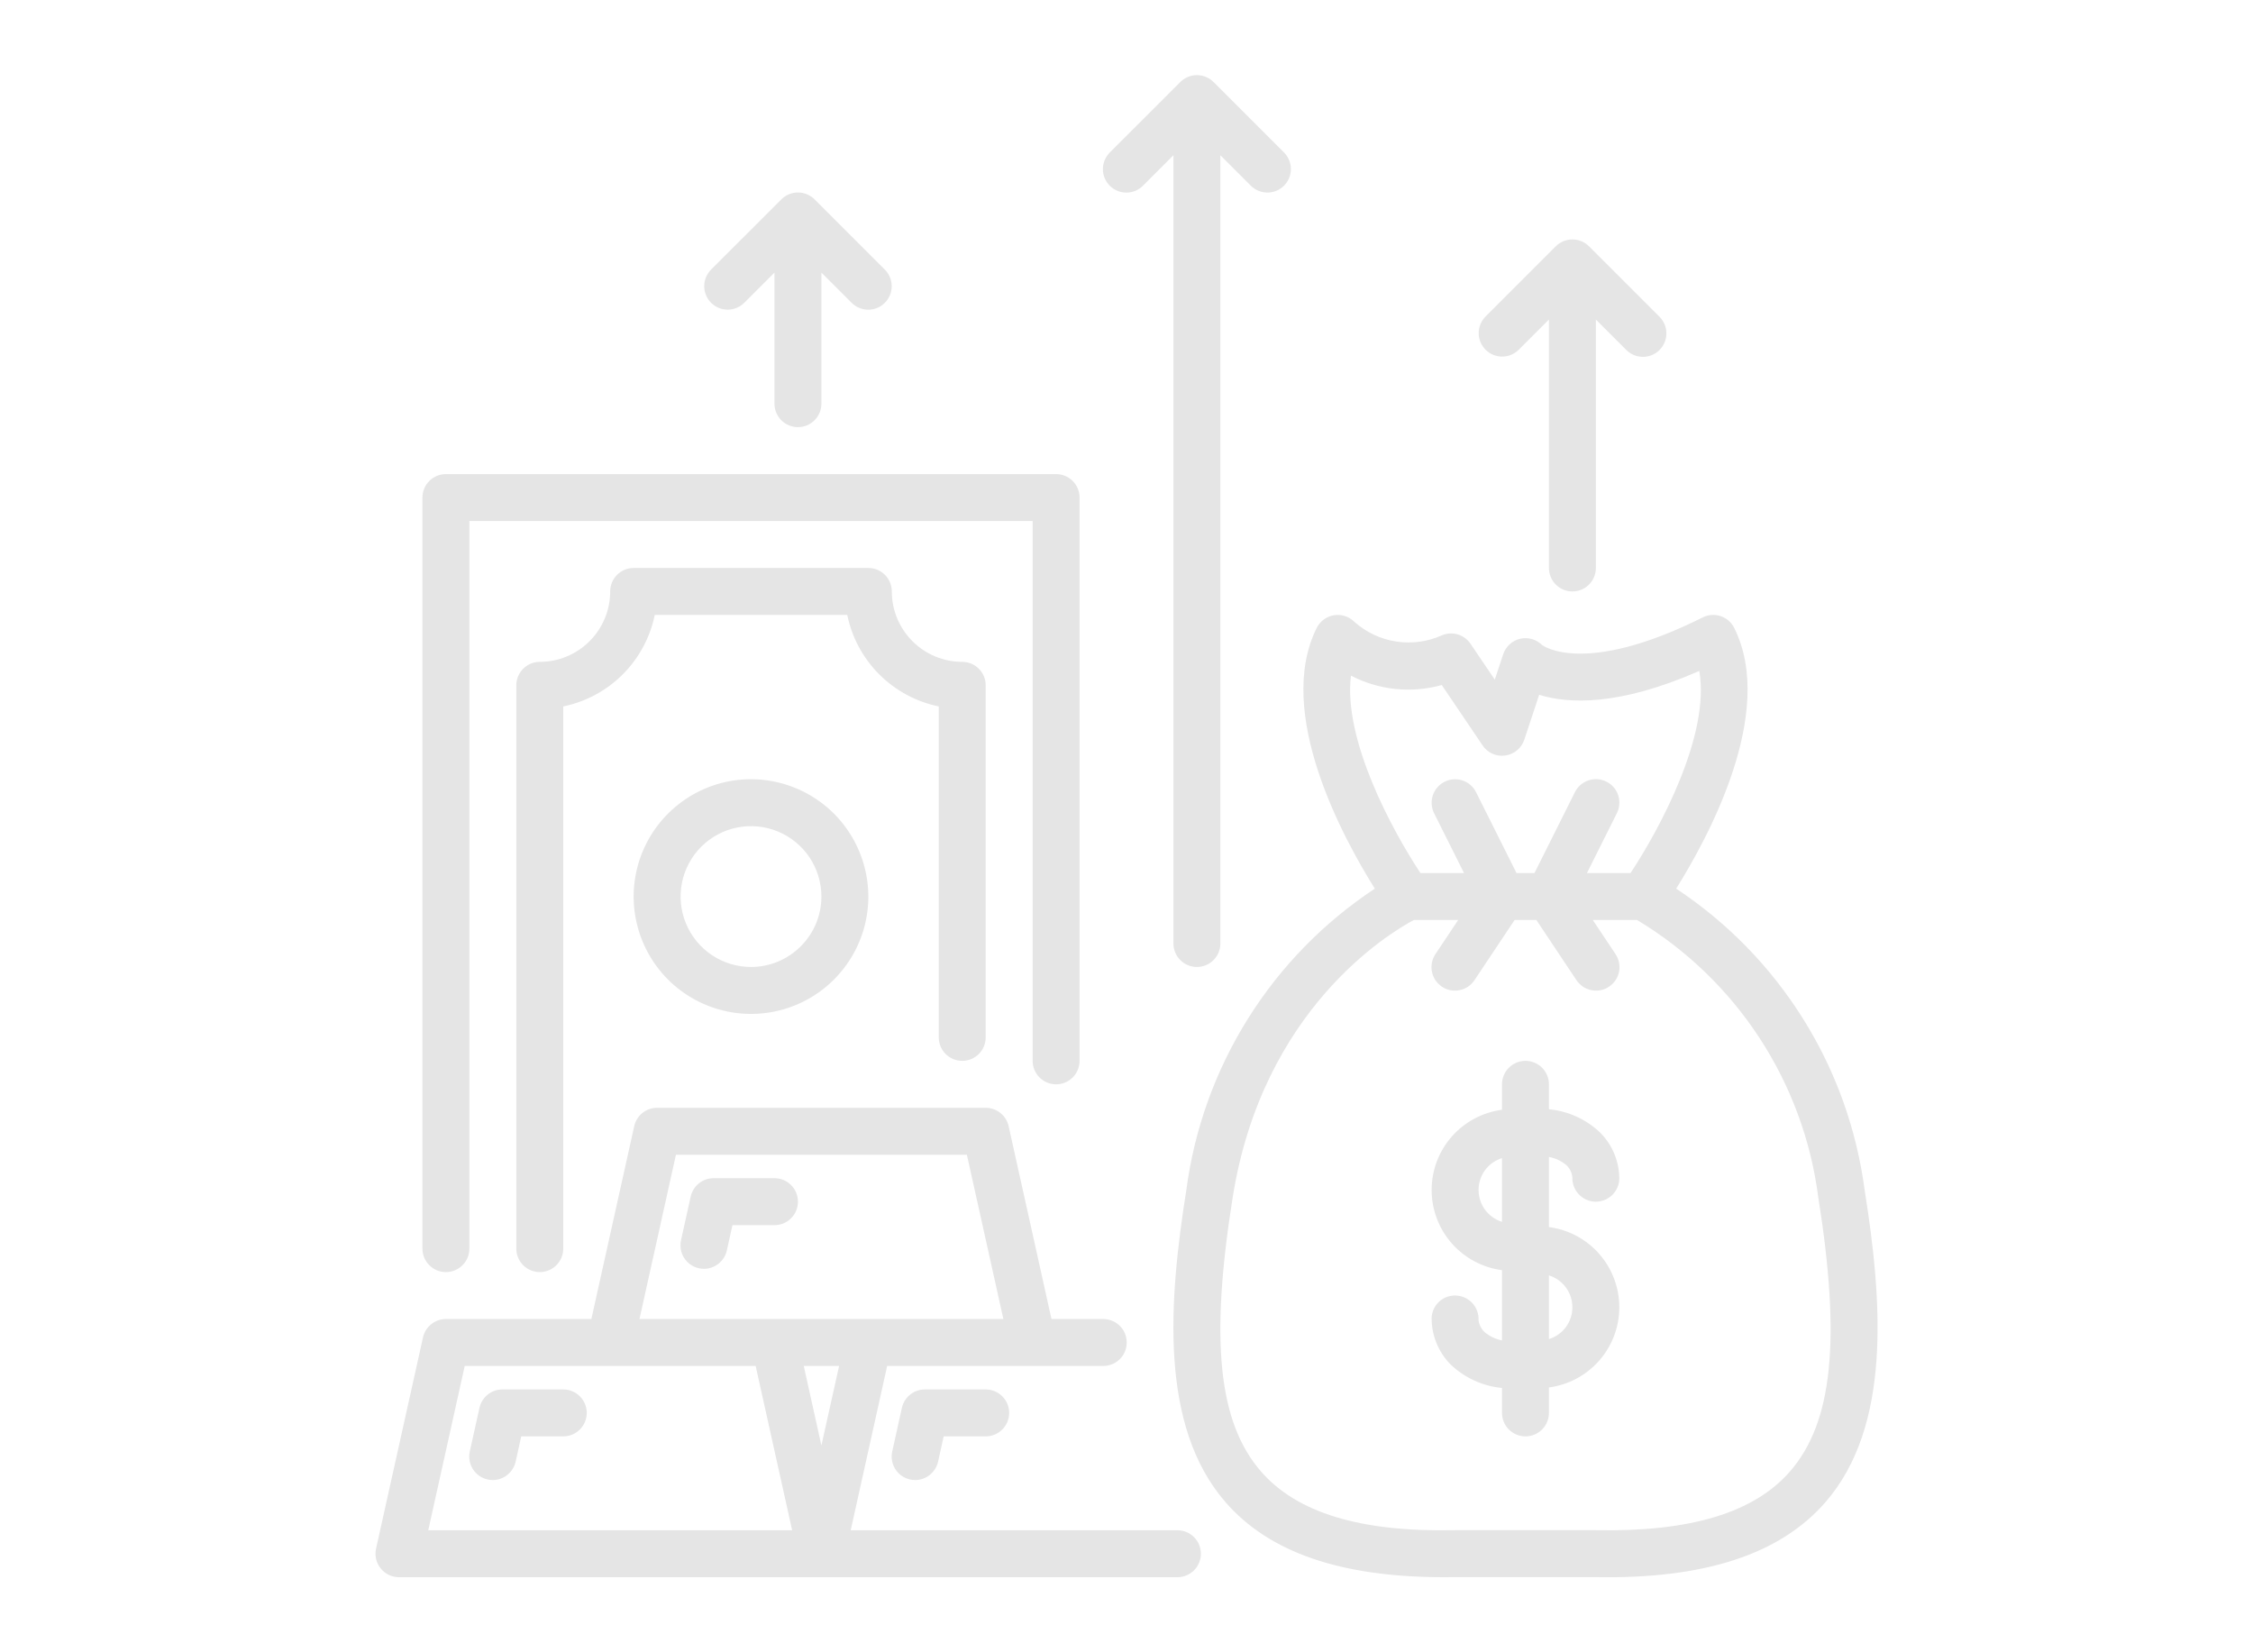 <svg width="60" height="44" viewBox="0 0 60 44" fill="none" xmlns="http://www.w3.org/2000/svg">
<g clip-path="url(#clip0_6668_5784)">
<path d="M40.442 9.317L41.25 8.509V15.125C41.25 15.291 41.316 15.45 41.433 15.567C41.55 15.684 41.709 15.75 41.875 15.75C42.041 15.75 42.2 15.684 42.317 15.567C42.434 15.45 42.5 15.291 42.5 15.125V8.509L43.308 9.317C43.366 9.376 43.435 9.422 43.511 9.454C43.587 9.486 43.669 9.502 43.751 9.503C43.834 9.503 43.915 9.487 43.991 9.456C44.067 9.424 44.137 9.378 44.195 9.32C44.253 9.261 44.299 9.192 44.331 9.116C44.362 9.04 44.378 8.958 44.378 8.876C44.378 8.793 44.361 8.712 44.329 8.636C44.297 8.56 44.251 8.491 44.192 8.433L42.318 6.559C42.2 6.442 42.041 6.376 41.875 6.376C41.709 6.376 41.55 6.442 41.432 6.559L39.558 8.433C39.443 8.551 39.379 8.709 39.379 8.874C39.38 9.039 39.446 9.196 39.562 9.313C39.679 9.429 39.837 9.495 40.001 9.496C40.166 9.497 40.325 9.432 40.442 9.317ZM30.442 4.942L31.25 4.134V25.125C31.25 25.291 31.316 25.45 31.433 25.567C31.55 25.684 31.709 25.75 31.875 25.75C32.041 25.75 32.2 25.684 32.317 25.567C32.434 25.45 32.5 25.291 32.5 25.125V4.134L33.308 4.942C33.366 5.001 33.435 5.047 33.511 5.079C33.587 5.111 33.669 5.127 33.751 5.128C33.834 5.128 33.915 5.112 33.991 5.081C34.067 5.049 34.137 5.003 34.195 4.945C34.253 4.886 34.299 4.817 34.331 4.741C34.362 4.665 34.378 4.583 34.378 4.501C34.378 4.418 34.361 4.337 34.329 4.261C34.297 4.185 34.251 4.116 34.192 4.058L32.318 2.184C32.2 2.067 32.041 2.001 31.875 2.001C31.709 2.001 31.55 2.067 31.433 2.184L29.558 4.058C29.5 4.116 29.453 4.185 29.421 4.261C29.388 4.337 29.372 4.419 29.371 4.501C29.371 4.584 29.387 4.666 29.418 4.742C29.45 4.818 29.496 4.888 29.554 4.946C29.613 5.004 29.682 5.05 29.758 5.082C29.835 5.113 29.916 5.129 29.999 5.129C30.082 5.129 30.163 5.112 30.239 5.08C30.315 5.048 30.384 5.001 30.442 4.942ZM19.817 8.067L20.625 7.259V10.75C20.625 10.916 20.691 11.075 20.808 11.192C20.925 11.309 21.084 11.375 21.25 11.375C21.416 11.375 21.575 11.309 21.692 11.192C21.809 11.075 21.875 10.916 21.875 10.75V7.259L22.683 8.067C22.801 8.183 22.959 8.248 23.124 8.247C23.29 8.247 23.448 8.181 23.564 8.064C23.681 7.947 23.747 7.789 23.747 7.624C23.748 7.459 23.683 7.301 23.567 7.183L21.693 5.309C21.575 5.192 21.416 5.126 21.25 5.126C21.084 5.126 20.925 5.192 20.808 5.309L18.933 7.183C18.818 7.301 18.754 7.459 18.754 7.624C18.755 7.789 18.821 7.946 18.937 8.063C19.054 8.179 19.212 8.245 19.376 8.246C19.541 8.247 19.7 8.182 19.817 8.067ZM31.356 42C31.522 42 31.681 41.934 31.798 41.817C31.916 41.7 31.981 41.541 31.981 41.375C31.981 41.209 31.916 41.05 31.798 40.933C31.681 40.816 31.522 40.75 31.356 40.75H22.655L23.626 36.375H29.381C29.547 36.375 29.706 36.309 29.823 36.192C29.941 36.075 30.006 35.916 30.006 35.75C30.006 35.584 29.941 35.425 29.823 35.308C29.706 35.191 29.547 35.125 29.381 35.125H28.002L26.861 29.989C26.83 29.851 26.752 29.727 26.641 29.637C26.53 29.549 26.392 29.5 26.25 29.5H17.5C17.358 29.5 17.22 29.549 17.109 29.637C16.998 29.727 16.921 29.851 16.89 29.989L15.749 35.125H11.875C11.733 35.125 11.595 35.174 11.484 35.263C11.373 35.352 11.296 35.476 11.265 35.614L10.015 41.239C9.995 41.331 9.995 41.426 10.016 41.517C10.037 41.608 10.079 41.693 10.138 41.766C10.196 41.839 10.27 41.898 10.355 41.939C10.439 41.979 10.532 42 10.625 42H31.356ZM18.001 30.75H25.749L26.721 35.125H17.03L18.001 30.75ZM22.346 36.375L21.875 38.493L21.405 36.375H22.346ZM11.405 40.75L12.376 36.375H20.124L21.096 40.75H11.405Z" fill="#E5E5E5"/>
<path d="M24.629 37C24.487 37 24.349 37.048 24.238 37.138C24.127 37.227 24.05 37.351 24.019 37.489L23.761 38.652C23.725 38.814 23.755 38.984 23.844 39.123C23.933 39.263 24.074 39.362 24.236 39.398C24.28 39.408 24.326 39.413 24.372 39.413C24.514 39.413 24.652 39.364 24.762 39.275C24.873 39.186 24.951 39.062 24.982 38.923L25.131 38.25H26.25C26.416 38.25 26.575 38.184 26.692 38.067C26.81 37.95 26.875 37.791 26.875 37.625C26.875 37.459 26.81 37.3 26.692 37.183C26.575 37.066 26.416 37 26.25 37H24.629ZM21.25 32C21.25 31.918 21.234 31.837 21.203 31.761C21.172 31.685 21.126 31.616 21.067 31.558C21.009 31.5 20.941 31.454 20.865 31.422C20.789 31.391 20.708 31.375 20.625 31.375H19.004C18.862 31.375 18.724 31.423 18.613 31.512C18.502 31.602 18.425 31.726 18.394 31.864L18.136 33.027C18.1 33.189 18.13 33.359 18.219 33.498C18.308 33.638 18.449 33.737 18.611 33.773C18.655 33.783 18.701 33.788 18.747 33.788C18.889 33.788 19.027 33.739 19.137 33.65C19.248 33.561 19.326 33.437 19.357 33.298L19.506 32.625H20.625C20.708 32.625 20.789 32.609 20.865 32.578C20.941 32.546 21.009 32.5 21.067 32.442C21.126 32.384 21.172 32.315 21.203 32.239C21.234 32.163 21.25 32.082 21.25 32ZM15.001 37H13.379C13.237 37 13.099 37.048 12.988 37.138C12.877 37.227 12.8 37.351 12.769 37.489L12.511 38.652C12.475 38.814 12.505 38.984 12.594 39.123C12.683 39.263 12.824 39.362 12.986 39.398C13.03 39.408 13.076 39.413 13.122 39.413C13.264 39.413 13.402 39.364 13.512 39.275C13.623 39.186 13.701 39.062 13.732 38.923L13.881 38.25H15.001C15.166 38.25 15.325 38.184 15.442 38.067C15.56 37.95 15.626 37.791 15.626 37.625C15.626 37.459 15.56 37.3 15.442 37.183C15.325 37.066 15.166 37 15.001 37ZM49.656 31.68C49.441 30.063 48.883 28.51 48.017 27.128C47.151 25.745 45.999 24.564 44.638 23.664C45.475 22.33 47.311 18.973 46.184 16.721C46.11 16.572 45.98 16.46 45.823 16.407C45.666 16.355 45.494 16.367 45.346 16.441C42.17 18.029 41.07 17.178 41.069 17.178C40.993 17.103 40.9 17.047 40.797 17.018C40.695 16.989 40.586 16.986 40.482 17.01C40.378 17.035 40.282 17.085 40.204 17.157C40.125 17.23 40.066 17.32 40.032 17.422L39.808 18.099L39.162 17.144C39.081 17.024 38.96 16.935 38.821 16.894C38.681 16.853 38.532 16.862 38.398 16.919C38.016 17.09 37.593 17.147 37.179 17.083C36.766 17.019 36.38 16.837 36.067 16.558C35.997 16.488 35.912 16.436 35.817 16.405C35.723 16.375 35.623 16.367 35.525 16.383C35.428 16.399 35.335 16.438 35.255 16.496C35.175 16.555 35.111 16.632 35.066 16.721C33.94 18.973 35.776 22.33 36.613 23.664C35.252 24.564 34.099 25.745 33.234 27.128C32.368 28.51 31.809 30.063 31.595 31.68C31.121 34.655 30.874 37.971 32.634 39.999C33.802 41.344 35.71 42 38.456 42C38.554 42 38.653 41.999 38.754 41.998H42.487C45.387 42.053 47.408 41.393 48.617 39.999C50.377 37.971 50.13 34.655 49.656 31.68ZM35.978 17.992C36.723 18.379 37.587 18.468 38.396 18.242L39.483 19.85C39.547 19.947 39.638 20.024 39.745 20.072C39.852 20.12 39.97 20.136 40.086 20.119C40.202 20.103 40.31 20.055 40.4 19.981C40.49 19.906 40.557 19.808 40.594 19.697L40.99 18.502C41.756 18.741 43.106 18.812 45.254 17.866C45.551 19.565 44.201 22.075 43.422 23.25H42.262L43.059 21.655C43.096 21.581 43.119 21.501 43.124 21.419C43.13 21.337 43.12 21.255 43.094 21.177C43.069 21.099 43.027 21.027 42.974 20.964C42.92 20.902 42.854 20.851 42.781 20.815C42.707 20.778 42.627 20.756 42.545 20.75C42.463 20.744 42.381 20.755 42.303 20.781C42.225 20.807 42.153 20.848 42.091 20.902C42.029 20.956 41.978 21.022 41.941 21.096L40.864 23.25H40.387L39.309 21.096C39.235 20.948 39.105 20.835 38.948 20.783C38.791 20.731 38.62 20.743 38.472 20.817C38.324 20.891 38.211 21.021 38.158 21.178C38.106 21.335 38.118 21.506 38.191 21.655L38.989 23.25H37.829C37.07 22.104 35.766 19.688 35.978 17.992ZM47.673 39.18C46.721 40.277 45.032 40.798 42.497 40.748H38.743C36.206 40.802 34.53 40.277 33.578 39.18C32.446 37.875 32.221 35.691 32.829 31.877C33.624 26.891 36.966 24.866 37.65 24.5H38.833L38.23 25.403C38.184 25.472 38.151 25.548 38.135 25.629C38.118 25.71 38.118 25.794 38.134 25.875C38.149 25.956 38.181 26.033 38.227 26.102C38.273 26.17 38.332 26.229 38.4 26.275C38.469 26.321 38.546 26.353 38.627 26.369C38.708 26.384 38.792 26.384 38.873 26.367C38.953 26.351 39.03 26.318 39.099 26.272C39.167 26.225 39.225 26.166 39.27 26.097L40.335 24.5H40.916L41.98 26.097C42.026 26.166 42.084 26.225 42.152 26.272C42.221 26.318 42.297 26.351 42.378 26.367C42.459 26.384 42.543 26.384 42.624 26.369C42.705 26.353 42.782 26.321 42.85 26.275C42.919 26.229 42.978 26.17 43.024 26.102C43.07 26.033 43.102 25.956 43.117 25.875C43.133 25.794 43.133 25.71 43.116 25.629C43.099 25.548 43.067 25.472 43.02 25.403L42.418 24.5H43.599C44.907 25.287 46.02 26.359 46.855 27.636C47.69 28.913 48.226 30.363 48.422 31.877C49.029 35.691 48.805 37.875 47.673 39.18Z" fill="#E5E5E5"/>
<path d="M11.875 33.875C11.957 33.875 12.038 33.859 12.114 33.828C12.19 33.796 12.259 33.75 12.317 33.692C12.375 33.634 12.421 33.565 12.453 33.489C12.484 33.413 12.5 33.332 12.5 33.25V13.875H27.5V28.25C27.5 28.416 27.566 28.575 27.683 28.692C27.8 28.809 27.959 28.875 28.125 28.875C28.291 28.875 28.45 28.809 28.567 28.692C28.684 28.575 28.75 28.416 28.75 28.25V13.25C28.75 13.168 28.734 13.087 28.703 13.011C28.671 12.935 28.625 12.866 28.567 12.808C28.509 12.75 28.44 12.704 28.364 12.672C28.288 12.641 28.207 12.625 28.125 12.625H11.875C11.793 12.625 11.712 12.641 11.636 12.672C11.56 12.704 11.491 12.75 11.433 12.808C11.375 12.866 11.329 12.935 11.297 13.011C11.266 13.087 11.25 13.168 11.25 13.25V33.25C11.25 33.332 11.266 33.413 11.297 33.489C11.329 33.565 11.375 33.634 11.433 33.692C11.491 33.75 11.56 33.796 11.636 33.828C11.712 33.859 11.793 33.875 11.875 33.875Z" fill="#E5E5E5"/>
<path d="M20 20.75C19.382 20.75 18.778 20.933 18.264 21.277C17.75 21.62 17.349 22.108 17.113 22.679C16.876 23.25 16.814 23.878 16.935 24.485C17.056 25.091 17.353 25.648 17.79 26.085C18.227 26.522 18.784 26.819 19.39 26.94C19.997 27.061 20.625 26.999 21.196 26.762C21.767 26.526 22.255 26.125 22.598 25.611C22.942 25.097 23.125 24.493 23.125 23.875C23.124 23.047 22.794 22.252 22.209 21.666C21.623 21.081 20.828 20.751 20 20.75ZM20 25.75C19.629 25.75 19.267 25.64 18.958 25.434C18.65 25.228 18.41 24.935 18.268 24.593C18.126 24.25 18.089 23.873 18.161 23.509C18.233 23.145 18.412 22.811 18.674 22.549C18.936 22.287 19.27 22.108 19.634 22.036C19.998 21.964 20.375 22.001 20.718 22.143C21.06 22.285 21.353 22.525 21.559 22.833C21.765 23.142 21.875 23.504 21.875 23.875C21.875 24.372 21.677 24.849 21.325 25.2C20.974 25.552 20.497 25.75 20 25.75Z" fill="#E5E5E5"/>
<path d="M25.625 28.25C25.707 28.25 25.788 28.234 25.864 28.203C25.94 28.171 26.009 28.125 26.067 28.067C26.125 28.009 26.171 27.94 26.203 27.864C26.234 27.788 26.25 27.707 26.25 27.625V18.25C26.25 18.168 26.234 18.087 26.203 18.011C26.171 17.935 26.125 17.866 26.067 17.808C26.009 17.75 25.94 17.704 25.864 17.672C25.788 17.641 25.707 17.625 25.625 17.625C25.128 17.625 24.651 17.427 24.3 17.075C23.948 16.724 23.75 16.247 23.75 15.75C23.75 15.668 23.734 15.587 23.703 15.511C23.671 15.435 23.625 15.366 23.567 15.308C23.509 15.25 23.44 15.204 23.364 15.172C23.288 15.141 23.207 15.125 23.125 15.125H16.875C16.793 15.125 16.712 15.141 16.636 15.172C16.56 15.204 16.491 15.25 16.433 15.308C16.375 15.366 16.329 15.435 16.297 15.511C16.266 15.587 16.25 15.668 16.25 15.75C16.25 16.247 16.052 16.724 15.7 17.075C15.349 17.427 14.872 17.625 14.375 17.625C14.293 17.625 14.212 17.641 14.136 17.672C14.06 17.704 13.991 17.75 13.933 17.808C13.875 17.866 13.829 17.935 13.797 18.011C13.766 18.087 13.75 18.168 13.75 18.25V33.25C13.75 33.416 13.816 33.575 13.933 33.692C14.05 33.809 14.209 33.875 14.375 33.875C14.541 33.875 14.7 33.809 14.817 33.692C14.934 33.575 15 33.416 15 33.25V18.812C15.6 18.689 16.151 18.392 16.584 17.959C17.017 17.526 17.314 16.975 17.437 16.375H22.563C22.686 16.975 22.983 17.526 23.416 17.959C23.849 18.392 24.4 18.689 25 18.812V27.625C25 27.707 25.016 27.788 25.047 27.864C25.079 27.94 25.125 28.009 25.183 28.067C25.241 28.125 25.31 28.171 25.386 28.203C25.462 28.234 25.543 28.25 25.625 28.25ZM41.716 31.029C41.808 31.116 41.865 31.235 41.874 31.361C41.871 31.525 41.932 31.684 42.045 31.804C42.157 31.923 42.313 31.994 42.477 32C42.641 32.005 42.801 31.947 42.922 31.835C43.043 31.724 43.115 31.57 43.124 31.406C43.127 30.944 42.947 30.5 42.624 30.17C42.251 29.81 41.767 29.588 41.25 29.539V28.875C41.25 28.709 41.184 28.55 41.067 28.433C40.95 28.316 40.791 28.25 40.625 28.25C40.459 28.25 40.3 28.316 40.183 28.433C40.066 28.55 40 28.709 40 28.875V29.553C39.482 29.621 39.006 29.875 38.661 30.268C38.316 30.661 38.126 31.166 38.126 31.689C38.126 32.211 38.316 32.716 38.661 33.109C39.006 33.502 39.482 33.756 40 33.824V35.694C39.828 35.661 39.667 35.584 39.534 35.471C39.446 35.387 39.39 35.275 39.375 35.154C39.383 34.989 39.325 34.827 39.214 34.705C39.102 34.582 38.947 34.508 38.781 34.5C38.699 34.495 38.617 34.507 38.539 34.534C38.461 34.562 38.39 34.604 38.329 34.659C38.268 34.715 38.219 34.782 38.184 34.856C38.149 34.931 38.129 35.012 38.126 35.094C38.123 35.556 38.303 36 38.626 36.33C38.999 36.689 39.484 36.912 40 36.961V37.625C40 37.791 40.066 37.95 40.183 38.067C40.3 38.184 40.459 38.25 40.625 38.25C40.791 38.25 40.95 38.184 41.067 38.067C41.184 37.95 41.25 37.791 41.25 37.625V36.947C41.768 36.879 42.244 36.625 42.589 36.232C42.934 35.839 43.124 35.334 43.124 34.812C43.124 34.289 42.934 33.784 42.589 33.391C42.244 32.998 41.768 32.744 41.25 32.676V30.809C41.422 30.84 41.583 30.916 41.716 31.029ZM39.376 31.688C39.375 31.499 39.436 31.314 39.548 31.161C39.661 31.009 39.819 30.896 40 30.84V32.537C39.819 32.48 39.661 32.368 39.548 32.215C39.436 32.062 39.376 31.878 39.376 31.688ZM41.874 34.812C41.875 35.001 41.814 35.186 41.702 35.339C41.589 35.491 41.431 35.604 41.25 35.66V33.963C41.431 34.02 41.589 34.132 41.702 34.285C41.814 34.438 41.874 34.622 41.874 34.812Z" fill="#E5E5E5"/>
</g>
<defs>
<clipPath id="clip0_6668_5784">
<rect width="40" height="40" fill="white" transform="translate(10 2)"/>
</clipPath>
</defs>
</svg>
